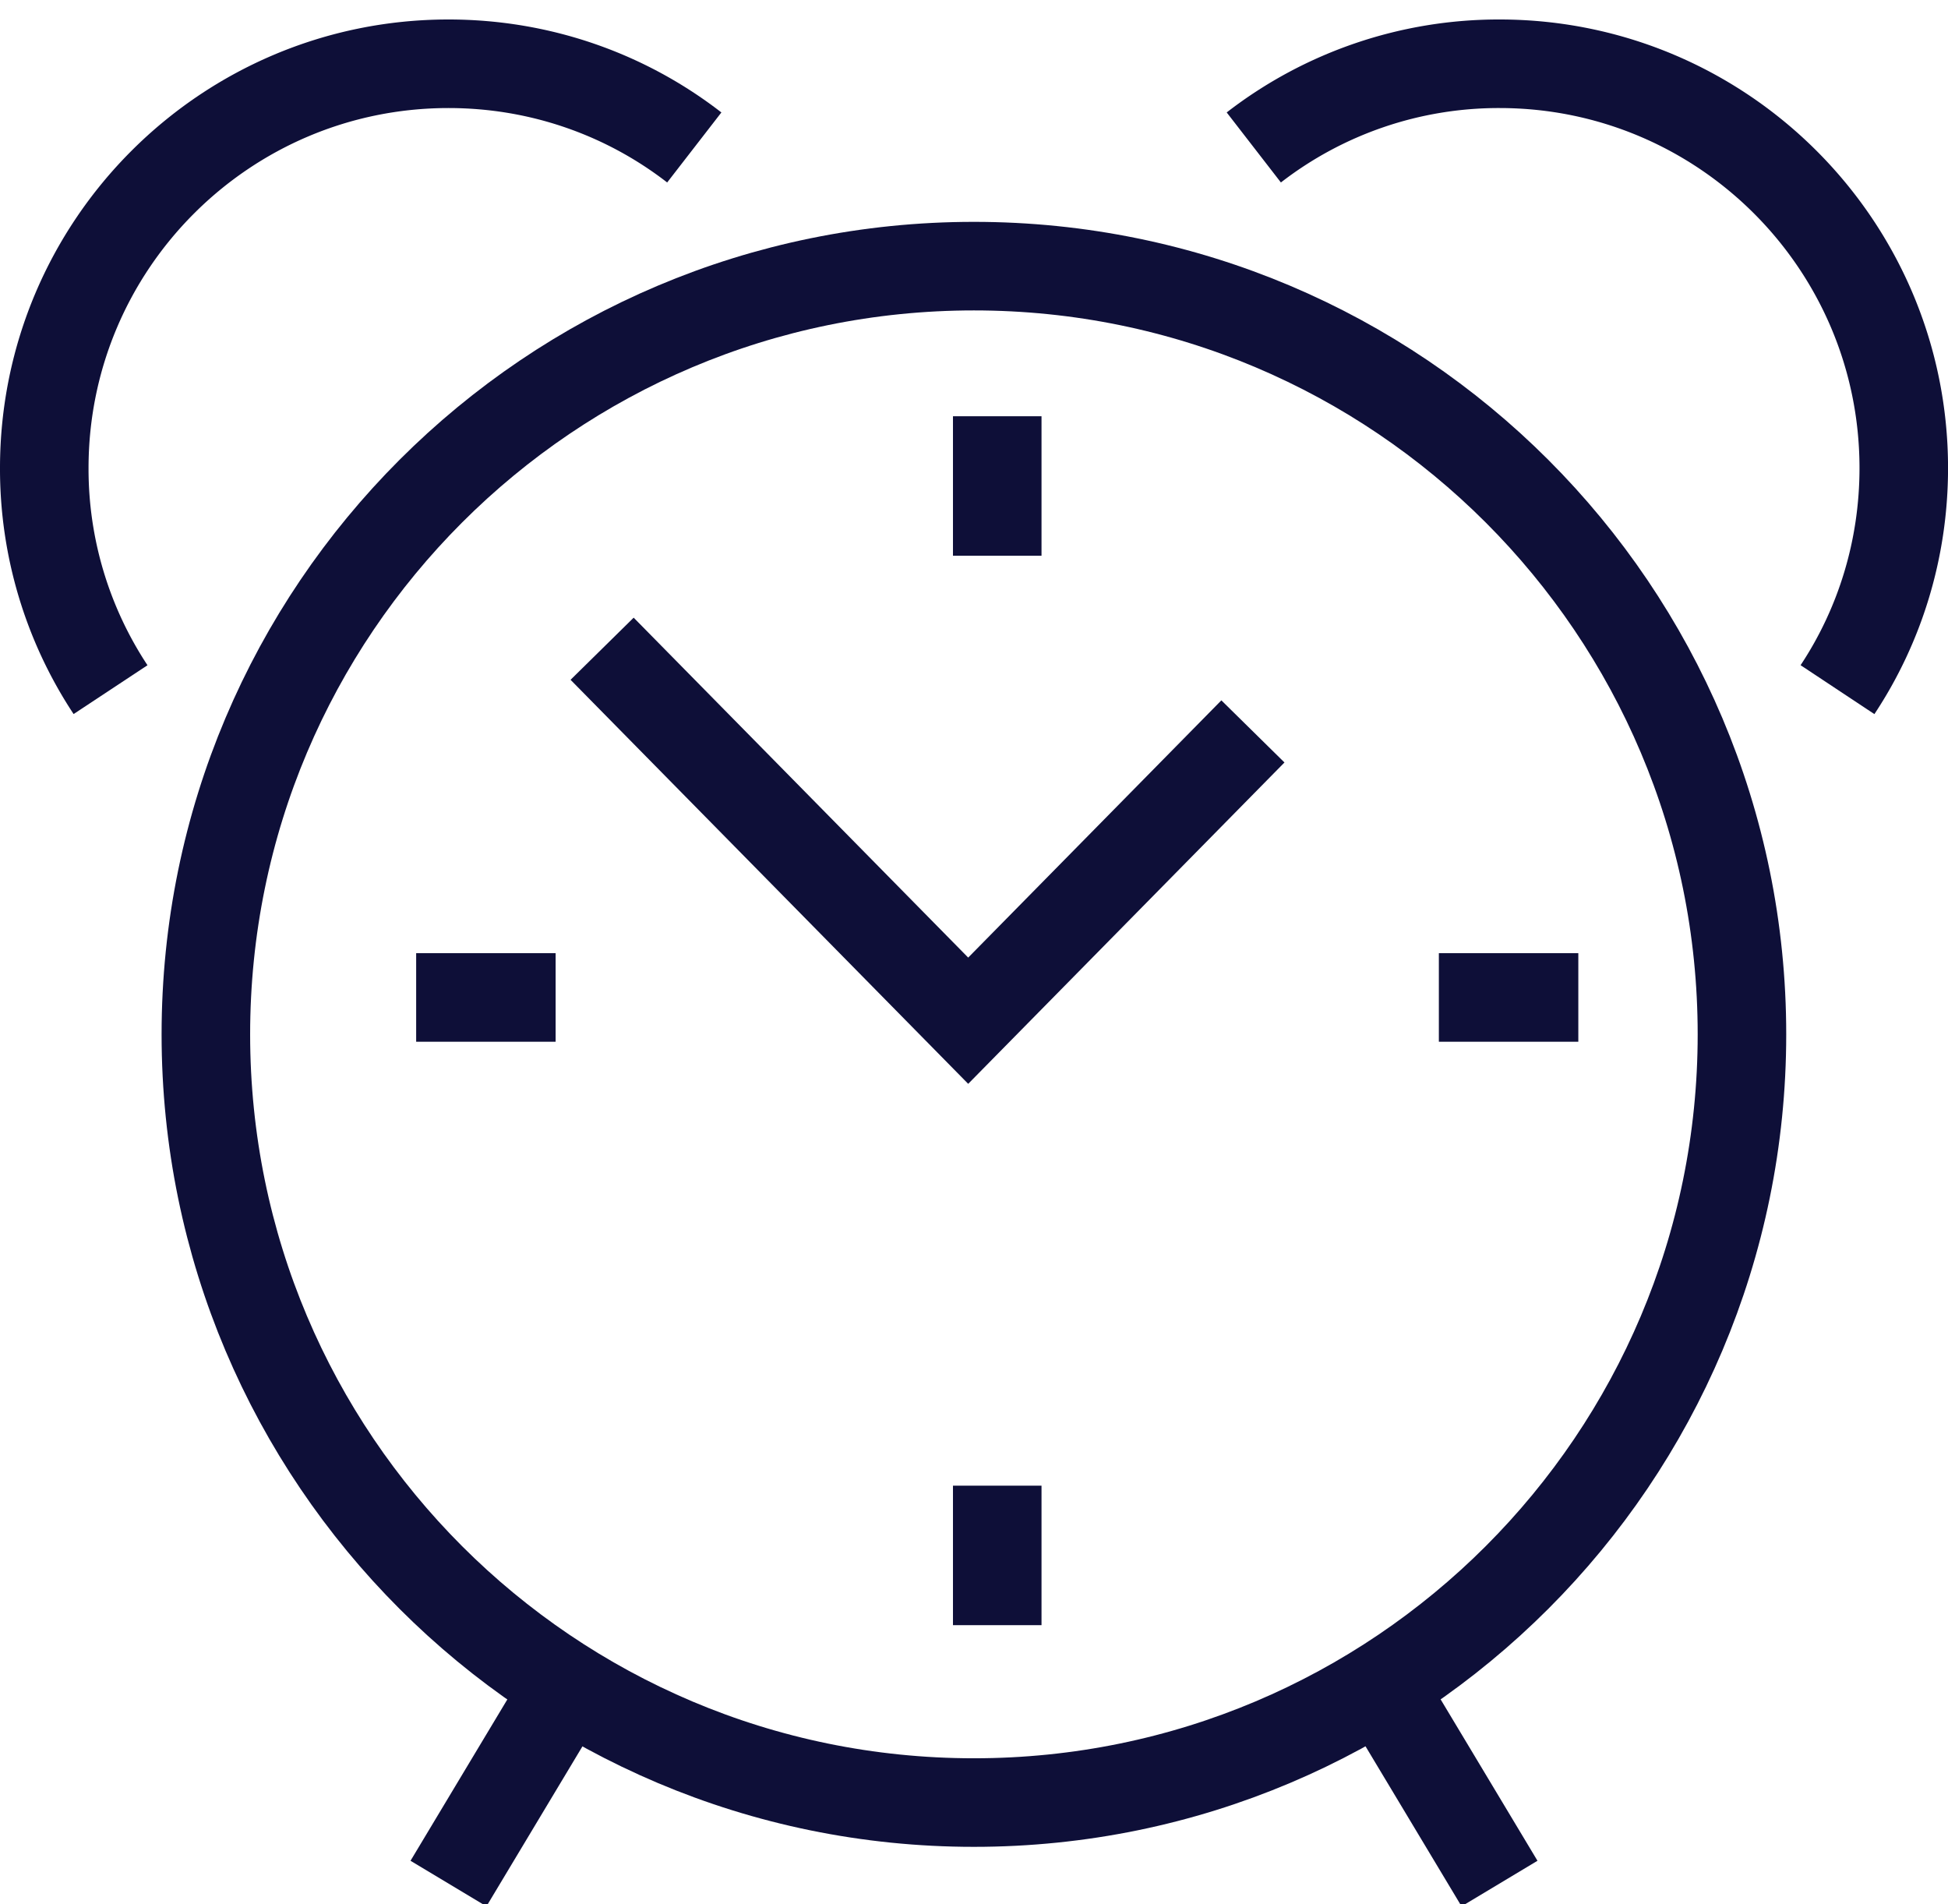 <svg xmlns="http://www.w3.org/2000/svg" width="44" height="43" viewBox="0 0 44 43"><g><g><g><path fill="none" stroke="#0e0f38" stroke-miterlimit="20" stroke-width="2" d="M13.6 14.65v0l8.269 8.4v0l6.431-6.533v0"/></g><g><path fill="none" stroke="#0e0f38" stroke-miterlimit="20" stroke-width="2" d="M22.525 9.4v3.15"/></g><g><path fill="none" stroke="#0e0f38" stroke-miterlimit="20" stroke-width="2" d="M22.525 33.55v3.15"/></g><g><path fill="none" stroke="#0e0f38" stroke-miterlimit="20" stroke-width="2" d="M35.65 22.525H32.5"/></g><g><path fill="none" stroke="#0e0f38" stroke-miterlimit="20" stroke-width="2" d="M12.55 22.525H9.4"/></g><g><g><path fill="none" stroke="#0e0f38" stroke-miterlimit="20" stroke-width="2" d="M39.346 23.358c0 9.58-7.768 17.348-17.348 17.348-9.58 0-17.348-7.768-17.348-17.348 0-9.58 7.767-17.348 17.348-17.348 9.58 0 17.348 7.767 17.348 17.348z"/></g><g><path fill="none" stroke="#0e0f38" stroke-miterlimit="20" stroke-width="2" d="M10.13 42.535l2.74-4.565"/></g><g><path fill="none" stroke="#0e0f38" stroke-miterlimit="20" stroke-width="2" d="M33.87 42.535l-2.74-4.565"/></g><g><path fill="none" stroke="#0e0f38" stroke-miterlimit="20" stroke-width="2" d="M28.32 3.33a9.032 9.032 0 0 1 5.551-1.89c5.04 0 9.13 4.09 9.13 9.13 0 1.844-.547 3.57-1.497 5.004"/></g><g><path fill="none" stroke="#0e0f38" stroke-miterlimit="20" stroke-width="2" d="M2.497 15.574A9.041 9.041 0 0 1 1 10.57c0-5.04 4.09-9.13 9.13-9.13 2.091 0 4.018.702 5.552 1.89"/></g></g></g></g></svg>